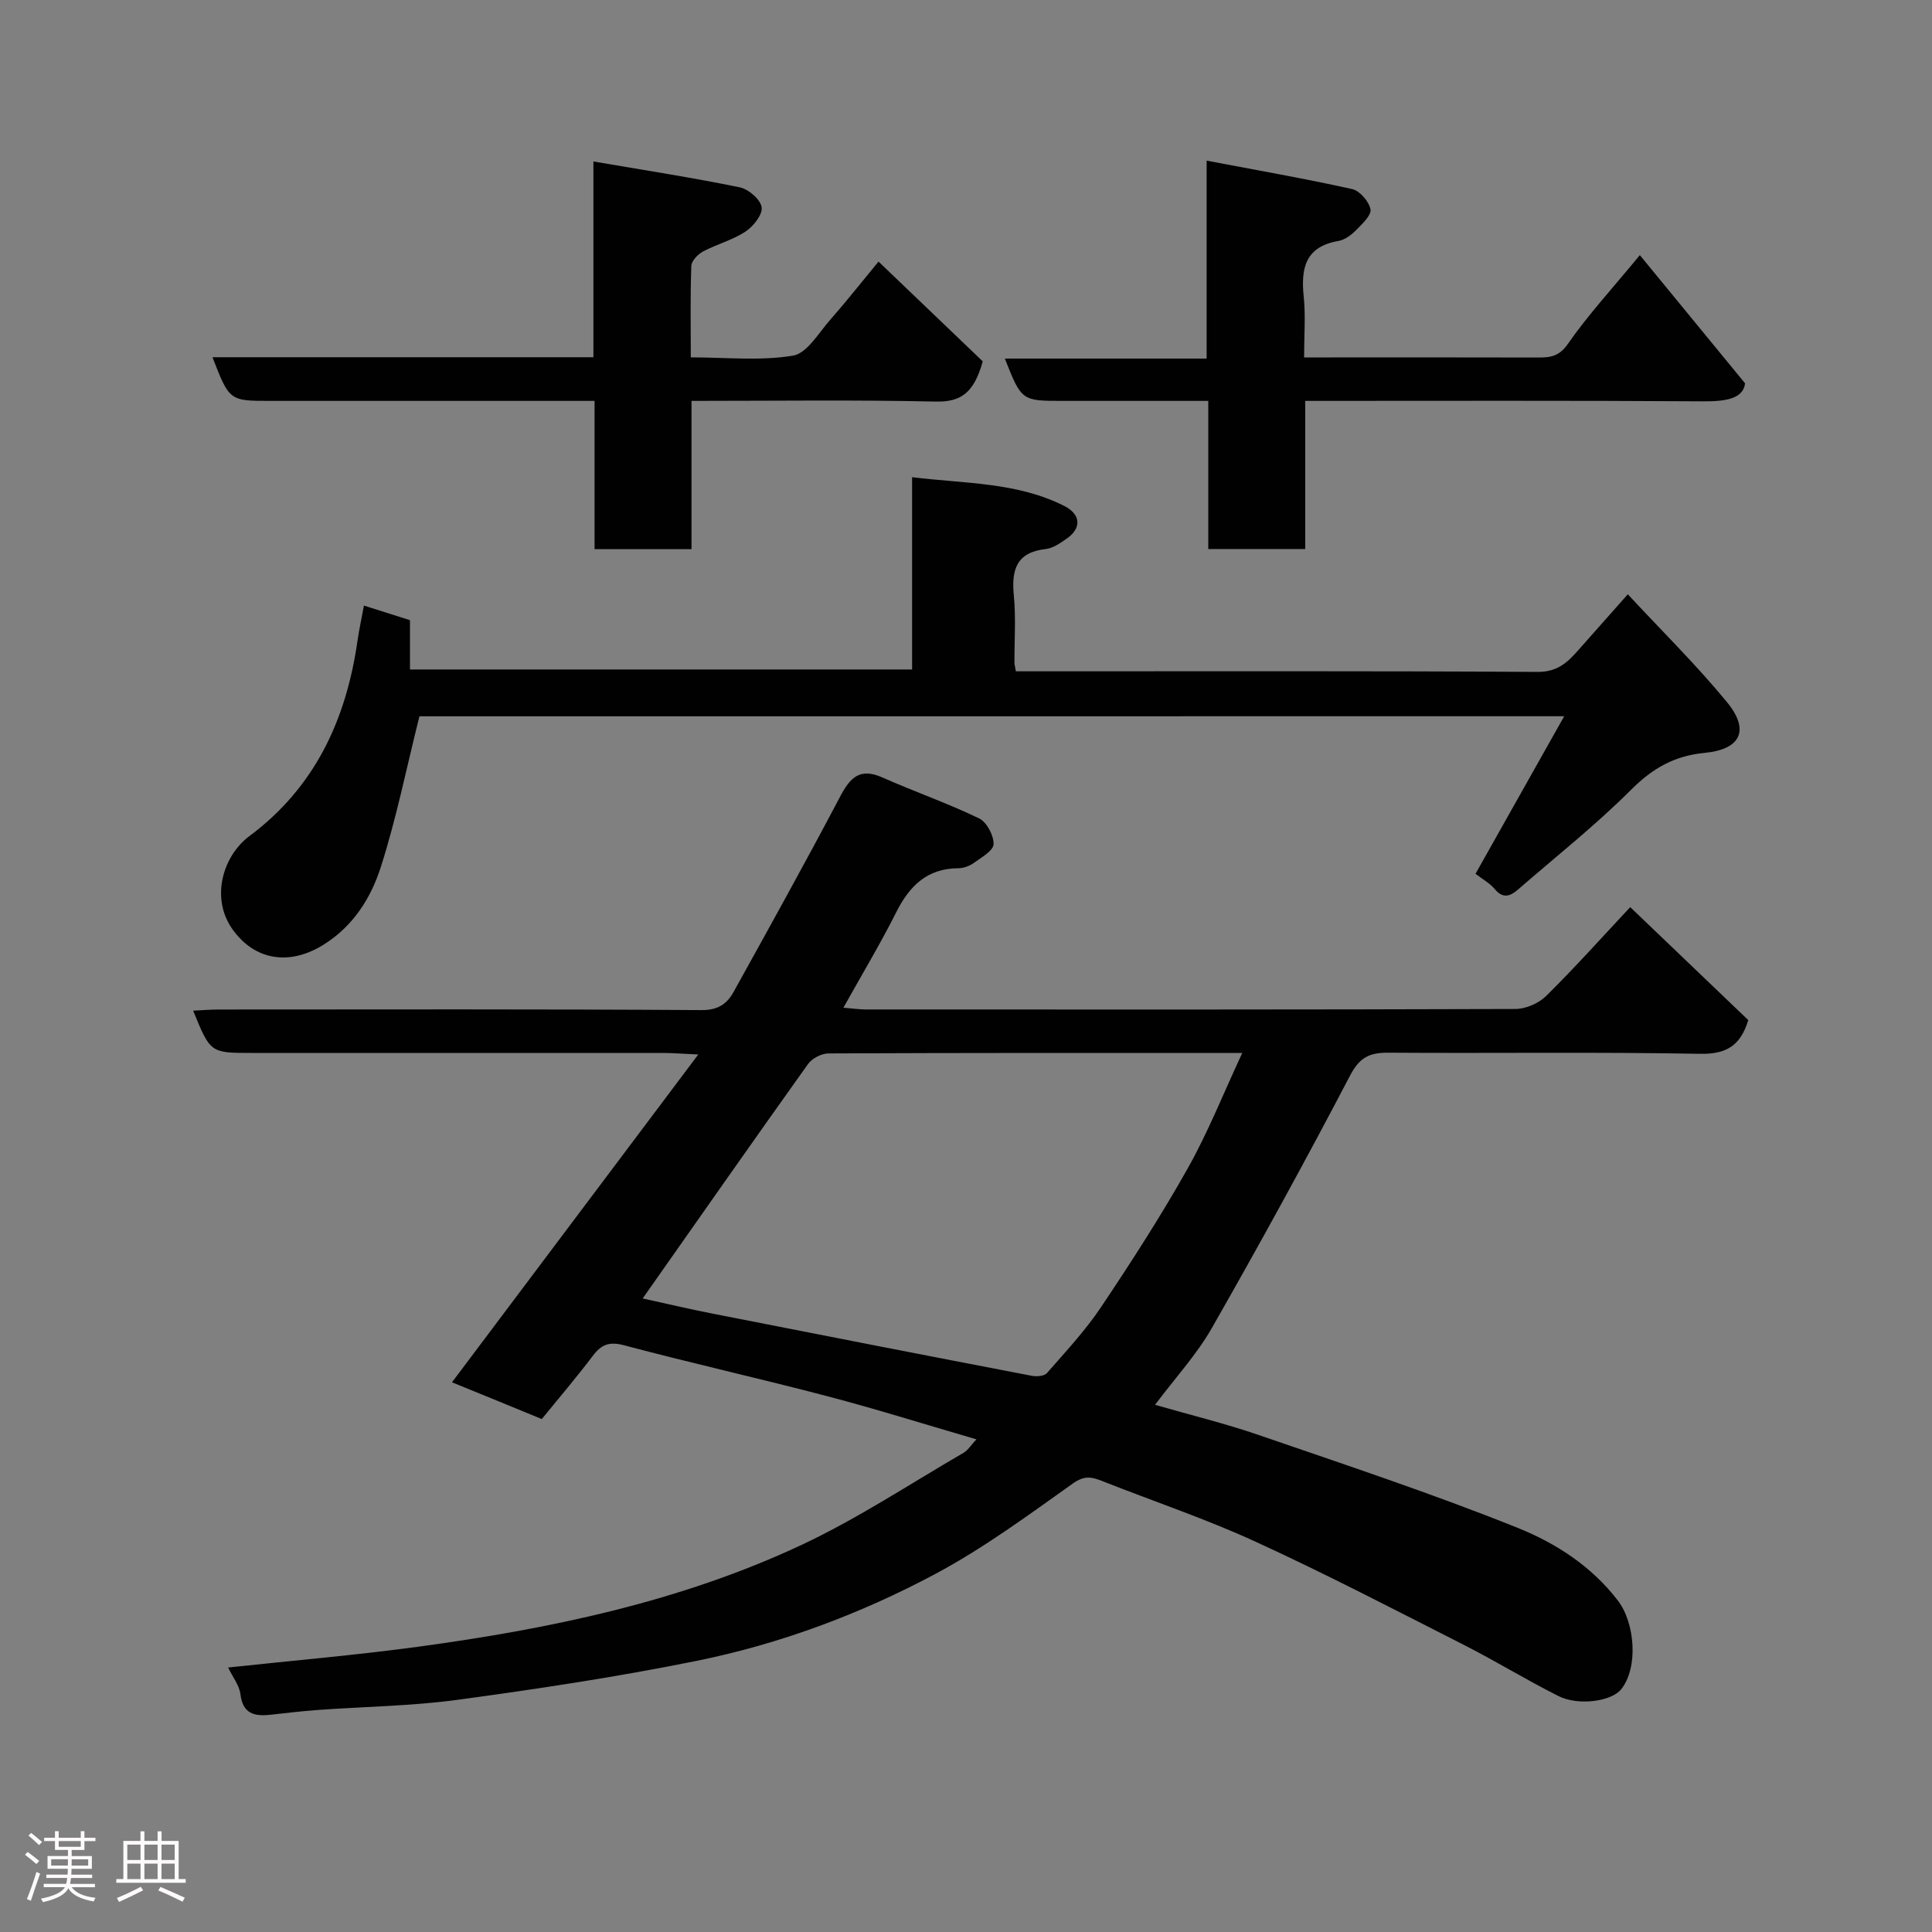 <svg enable-background="new 0 0 400 400" viewBox="0 0 400 400" xmlns="http://www.w3.org/2000/svg"><rect x="0" y="0" width="400" height="400" fill="#808080" stroke="none"/><path d="m5.17 384 .55-.58c.85.61 1.65 1.24 2.4 1.87l-.59.64c-.83-.73-1.62-1.38-2.36-1.93m1.22 9.53-.82-.34c.71-1.76 1.37-3.64 1.98-5.63.24.13.5.25.76.36-.6 1.67-1.24 3.54-1.92 5.61m-.5-13.5.57-.54c.56.44 1.31 1.06 2.26 1.87l-.64.64c-.68-.66-1.41-1.32-2.19-1.97m3.25.46h2.24v-1.36h.77v1.36h4.57v-1.36h.76v1.36h2.28v.69h-2.28v1.84h-2.64v1.26h4.18v2.64h-4.21c0 .45-.02.86-.05 1.21h4.32v.69h-4.38c-.04.34-.1.75-.19 1.22h5.15v.69h-4.82c.87 1.19 2.51 1.92 4.93 2.19-.17.31-.3.57-.37.76-2.77-.49-4.52-1.41-5.26-2.76-.56 1.26-2.3 2.23-5.24 2.9-.12-.24-.26-.48-.43-.72 2.73-.55 4.38-1.34 4.96-2.38h-4.38v-.69h4.65c.1-.38.17-.79.21-1.22h-4.32v-.69h4.4c.03-.34.05-.75.05-1.21h-4.2v-2.64h4.23v-1.26h-2.69v-1.84h-2.24zm1.46 4.46v1.29h3.45c.01-.4.02-.57.01-.53v-.32-.45h-3.46zm1.55-2.59h4.57v-1.19h-4.57zm6.11 2.59h-3.42v.77c-.02.19-.01.37-.02.53h3.44z" fill="#fcfafa"/><path d="m32.63 379.16h.82v1.98h3.54v7.89h1.46v.78h-14.37v-.78h1.46v-7.89h3.54v-1.98h.82v1.98h2.73zm-3.49 11.48.5.73c-1.61.82-3.28 1.63-5 2.41-.13-.27-.28-.55-.44-.82 1.75-.72 3.4-1.49 4.94-2.32m-2.78-5.55h2.73v-3.18h-2.73zm0 3.95h2.73v-3.2h-2.73zm3.54-3.95h2.73v-3.18h-2.73zm0 3.95h2.73v-3.2h-2.73zm7.89 4.68c-1.84-.92-3.51-1.7-5.02-2.32l.45-.73c1.89.8 3.57 1.55 5.04 2.23zm-1.62-11.81h-2.73v3.18h2.73zm-2.73 7.13h2.73v-3.2h-2.73z" fill="#fcfafa"/><g fill="#010102"><path d="m93.58 286.19c16.84-22.41 33.5-44.58 50.99-67.87-3.51-.16-5.25-.31-6.99-.31-28.49-.01-56.98-.01-85.47-.01-8.55 0-8.55 0-12.12-8.75 1.87-.09 3.59-.24 5.3-.24 33.32-.01 66.65-.1 99.97.12 3.41.02 5.25-1.3 6.62-3.76 7.44-13.42 14.89-26.84 22.04-40.41 2.07-3.93 4.06-6.08 8.73-4.01 6.64 2.94 13.53 5.34 20.06 8.49 1.58.76 3.05 3.53 3 5.34-.04 1.34-2.51 2.74-4.08 3.87-.88.64-2.12 1.1-3.2 1.11-6.46.03-10.12 3.63-12.87 9.1-3.28 6.53-7.06 12.81-10.94 19.77 1.91.16 3.29.37 4.67.37 44.82.02 89.64.05 134.46-.1 2.15-.01 4.82-1.17 6.36-2.69 5.89-5.81 11.41-11.99 17.41-18.4 8.28 7.93 16.39 15.69 24.44 23.39-1.61 5.28-4.5 7.09-10.01 6.98-21.49-.4-42.98-.08-64.48-.23-3.88-.03-5.96.92-7.94 4.71-9.22 17.62-18.79 35.06-28.65 52.33-3.14 5.49-7.54 10.26-11.74 15.86 7.27 2.1 14.43 3.84 21.37 6.22 17.98 6.19 36.06 12.17 53.69 19.25 7.87 3.16 15.3 7.92 20.77 15.07 3.58 4.68 4.25 13.92.66 18.38-1.98 2.46-8.82 3.47-12.99 1.37-6.68-3.36-13.06-7.29-19.73-10.67-14.25-7.23-28.44-14.62-42.96-21.28-10.33-4.74-21.17-8.37-31.76-12.56-2.17-.86-3.67-1.19-6.05.5-9.29 6.6-18.55 13.44-28.57 18.78-15.54 8.29-32.12 14.47-49.42 17.97-16.3 3.3-32.78 5.79-49.27 8.03-9.61 1.31-19.38 1.42-29.08 2.12-3.27.24-6.54.63-9.8.99-3.29.36-5.73-.16-6.22-4.24-.22-1.84-1.59-3.54-2.55-5.54 13.28-1.43 26.32-2.54 39.26-4.29 27.37-3.71 54.35-9.32 79.5-21.11 11.59-5.44 22.38-12.6 33.5-19.05.91-.53 1.53-1.58 2.67-2.79-10.59-3.08-20.63-6.24-30.8-8.91-14-3.68-28.14-6.84-42.13-10.56-3.1-.82-4.72-.18-6.51 2.2-3.36 4.45-6.99 8.69-10.55 13.07-6.44-2.66-12.53-5.14-18.59-7.61zm163.62-68.19c-29.38 0-57.53-.03-85.69.1-1.44.01-3.39 1.03-4.23 2.21-11.37 15.93-22.58 31.97-34.22 48.52 4.72 1.03 9.52 2.17 14.35 3.12 22.05 4.34 44.11 8.65 66.18 12.89 1.01.19 2.6.09 3.16-.55 3.88-4.44 7.95-8.8 11.22-13.68 6.26-9.35 12.38-18.83 17.89-28.63 4.23-7.49 7.41-15.56 11.34-23.98z"/><path d="m86.84 148.3c-2.74 10.93-4.81 21.3-8.03 31.31-2.03 6.31-5.65 12.07-11.68 15.89-7.12 4.52-14.4 3.4-19.02-3.14-4.57-6.47-1.95-15.18 3.52-19.25 13.59-10.13 20.04-24.1 22.38-40.41.35-2.42.88-4.81 1.34-7.32 3.07.97 6.16 1.95 9.53 3.02v10.21h103.96c0-12.95 0-26.01 0-39.81 11.05 1.35 21.72 1.02 31.48 5.94 3.46 1.74 3.66 4.59.55 6.76-1.33.93-2.84 2-4.36 2.17-6.07.68-7.12 4.27-6.61 9.59.45 4.62.11 9.32.13 13.98 0 .32.11.65.3 1.75h4.6c34.49 0 68.97-.09 103.45.12 3.95.02 6.07-1.87 8.28-4.38 3.25-3.69 6.53-7.37 10.36-11.69 7.19 7.74 14.27 14.7 20.54 22.34 4.76 5.8 2.87 9.78-4.67 10.5-6.24.6-10.78 3.21-15.21 7.65-7.32 7.32-15.49 13.77-23.32 20.58-1.61 1.4-3.13 2.08-4.89-.04-1.02-1.22-2.53-2.04-3.98-3.16 5.96-10.59 11.96-21.25 18.36-32.62-80.16.01-159.17.01-237.01.01z"/><path d="m43.99 73.96h78.87c0-13.32 0-26.39 0-40.53 10.56 1.81 20.47 3.34 30.28 5.35 1.82.37 4.3 2.5 4.55 4.12.23 1.52-1.72 3.98-3.35 5.05-2.67 1.76-5.93 2.6-8.79 4.12-1.07.57-2.39 1.94-2.42 3-.23 6.12-.11 12.25-.11 18.92 7.34 0 14.41.77 21.16-.36 2.93-.49 5.34-4.75 7.77-7.5 3.15-3.56 6.09-7.31 9.94-11.97 7.64 7.32 14.97 14.33 21.58 20.66-1.86 6.67-4.63 8.44-9.8 8.32-16.66-.37-33.31-.14-50.5-.14v30.7c-6.93 0-13.31 0-20.07 0 0-10.12 0-20.06 0-30.7-2.12 0-3.87 0-5.63 0-20.49 0-40.98 0-61.47 0-8.5 0-8.5 0-12.01-9.04z"/><path d="m361.3 79.37c-.39 3.15-3.92 3.75-8.58 3.72-27.31-.18-54.63-.09-82.49-.09v30.67c-6.92 0-13.31 0-20.07 0 0-10.03 0-19.97 0-30.67-4.93 0-9.51 0-14.1 0-5.33 0-10.66 0-15.99 0-8.56 0-8.56 0-12.03-8.76h41.78c0-13.56 0-26.62 0-40.98 10.55 2.01 20.39 3.72 30.14 5.89 1.57.35 3.46 2.55 3.78 4.18.24 1.2-1.68 3.01-2.92 4.27-1.01 1.01-2.37 2.06-3.72 2.29-6.85 1.18-7.79 5.63-7.18 11.52.41 3.93.08 7.94.08 12.59h6.08c14.16 0 28.32-.02 42.48.02 2.55.01 4.3-.3 6.09-2.87 4.1-5.9 9.02-11.24 14.86-18.33 7.06 8.6 13.97 17.03 21.79 26.55z"/></g></svg>